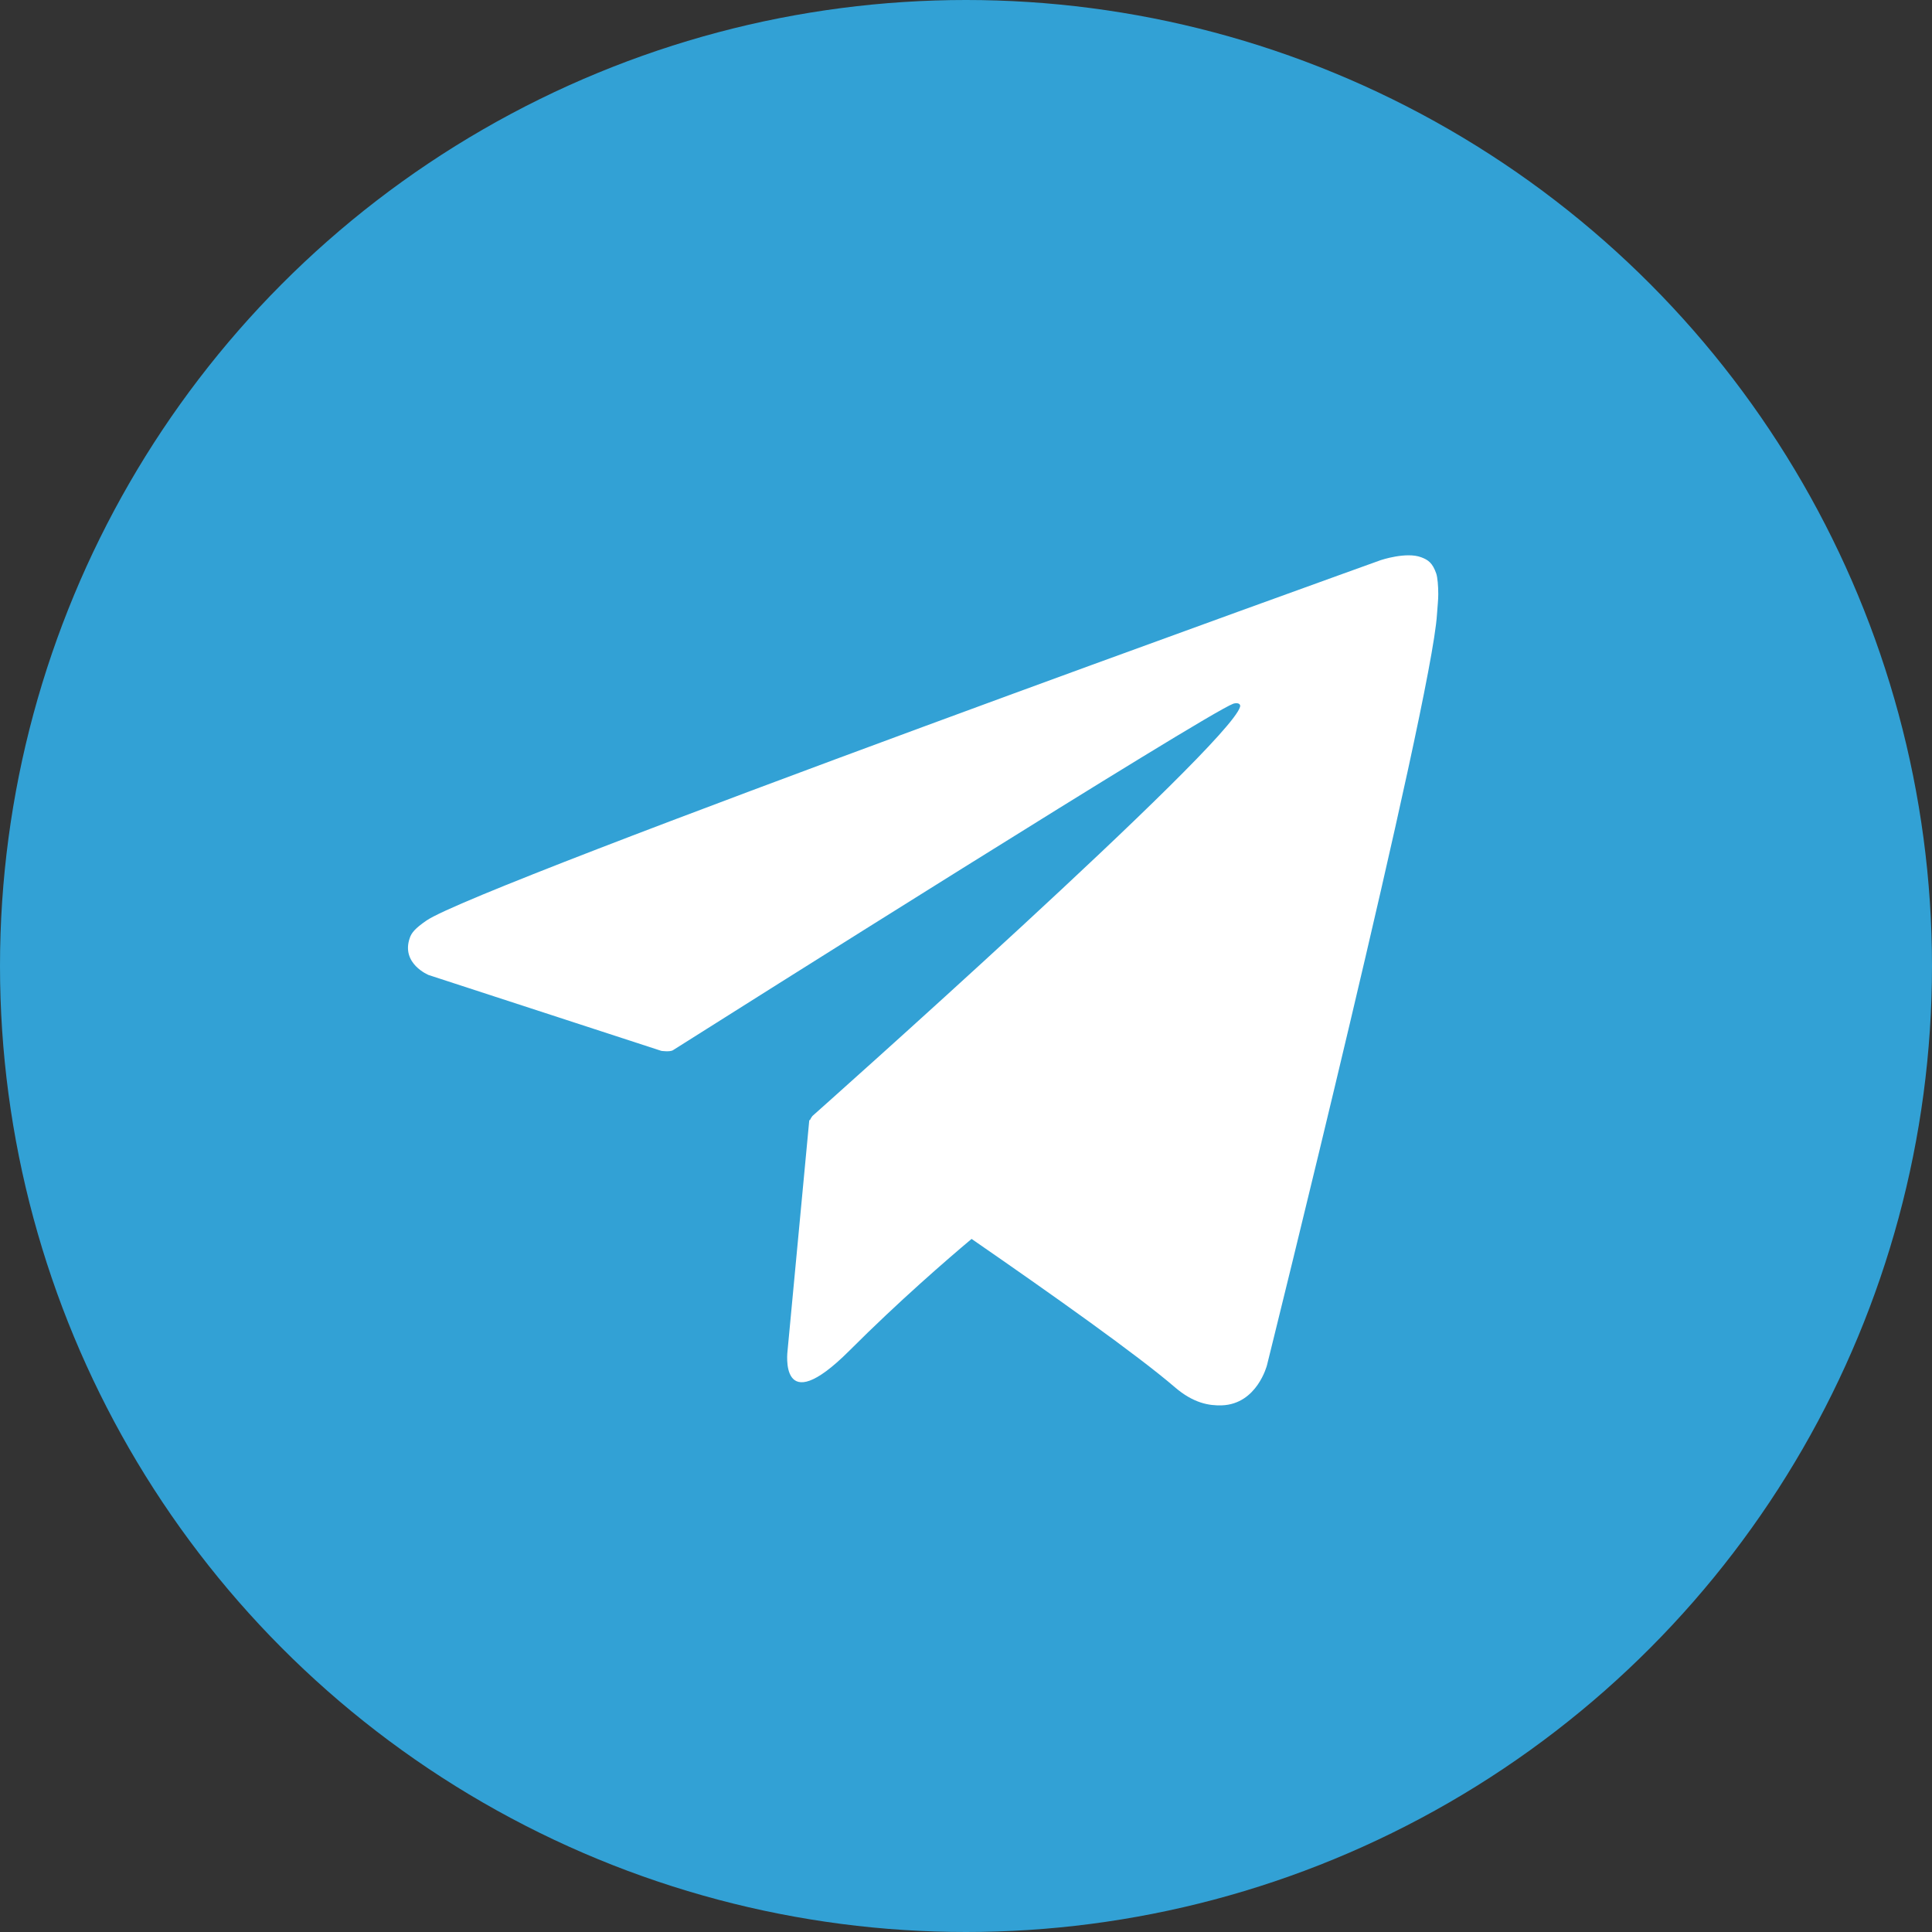 <?xml version="1.0" encoding="UTF-8"?>
<svg id="Capa_2" data-name="Capa 2" xmlns="http://www.w3.org/2000/svg" viewBox="0 0 135 135">
  <rect x="0" y="0" width="135" height="135" fill="#333333" stroke="none"/>
  <defs>
    <style>
      .cls-1 {
        fill: #fff;
      }

      .cls-2 {
        fill: #32a1d5;
      }
    </style>
  </defs>
  <g id="Capa_1-2" data-name="Capa 1">
    <g>
      <circle class="cls-2" cx="67.5" cy="67.5" r="67.5"/>
      <path class="cls-1" d="m100.36,40.08c-.26-.75-.57-.96-1.05-1.14-1.05-.4-2.83.2-2.83.2,0,0-63.09,22.68-66.69,25.19-.78.54-1.04.85-1.16,1.22-.62,1.79,1.32,2.58,1.32,2.58l16.26,5.3s.61.09.82-.05c3.7-2.34,37.22-23.5,39.15-24.21.31-.09.53.01.47.22-.77,2.72-29.88,28.59-29.88,28.59,0,0-.11.14-.18.3l-.04-.02-1.52,16.13s-.64,4.94,4.31,0c3.49-3.49,6.86-6.4,8.55-7.82,5.59,3.86,11.61,8.13,14.2,10.36,1.3,1.12,2.4,1.3,3.29,1.27,2.46-.09,3.15-2.8,3.15-2.8,0,0,11.5-46.27,11.88-52.47.04-.61.09-.99.09-1.41,0-.58-.05-1.16-.14-1.44Z"/>
    </g>
  </g>
</svg>